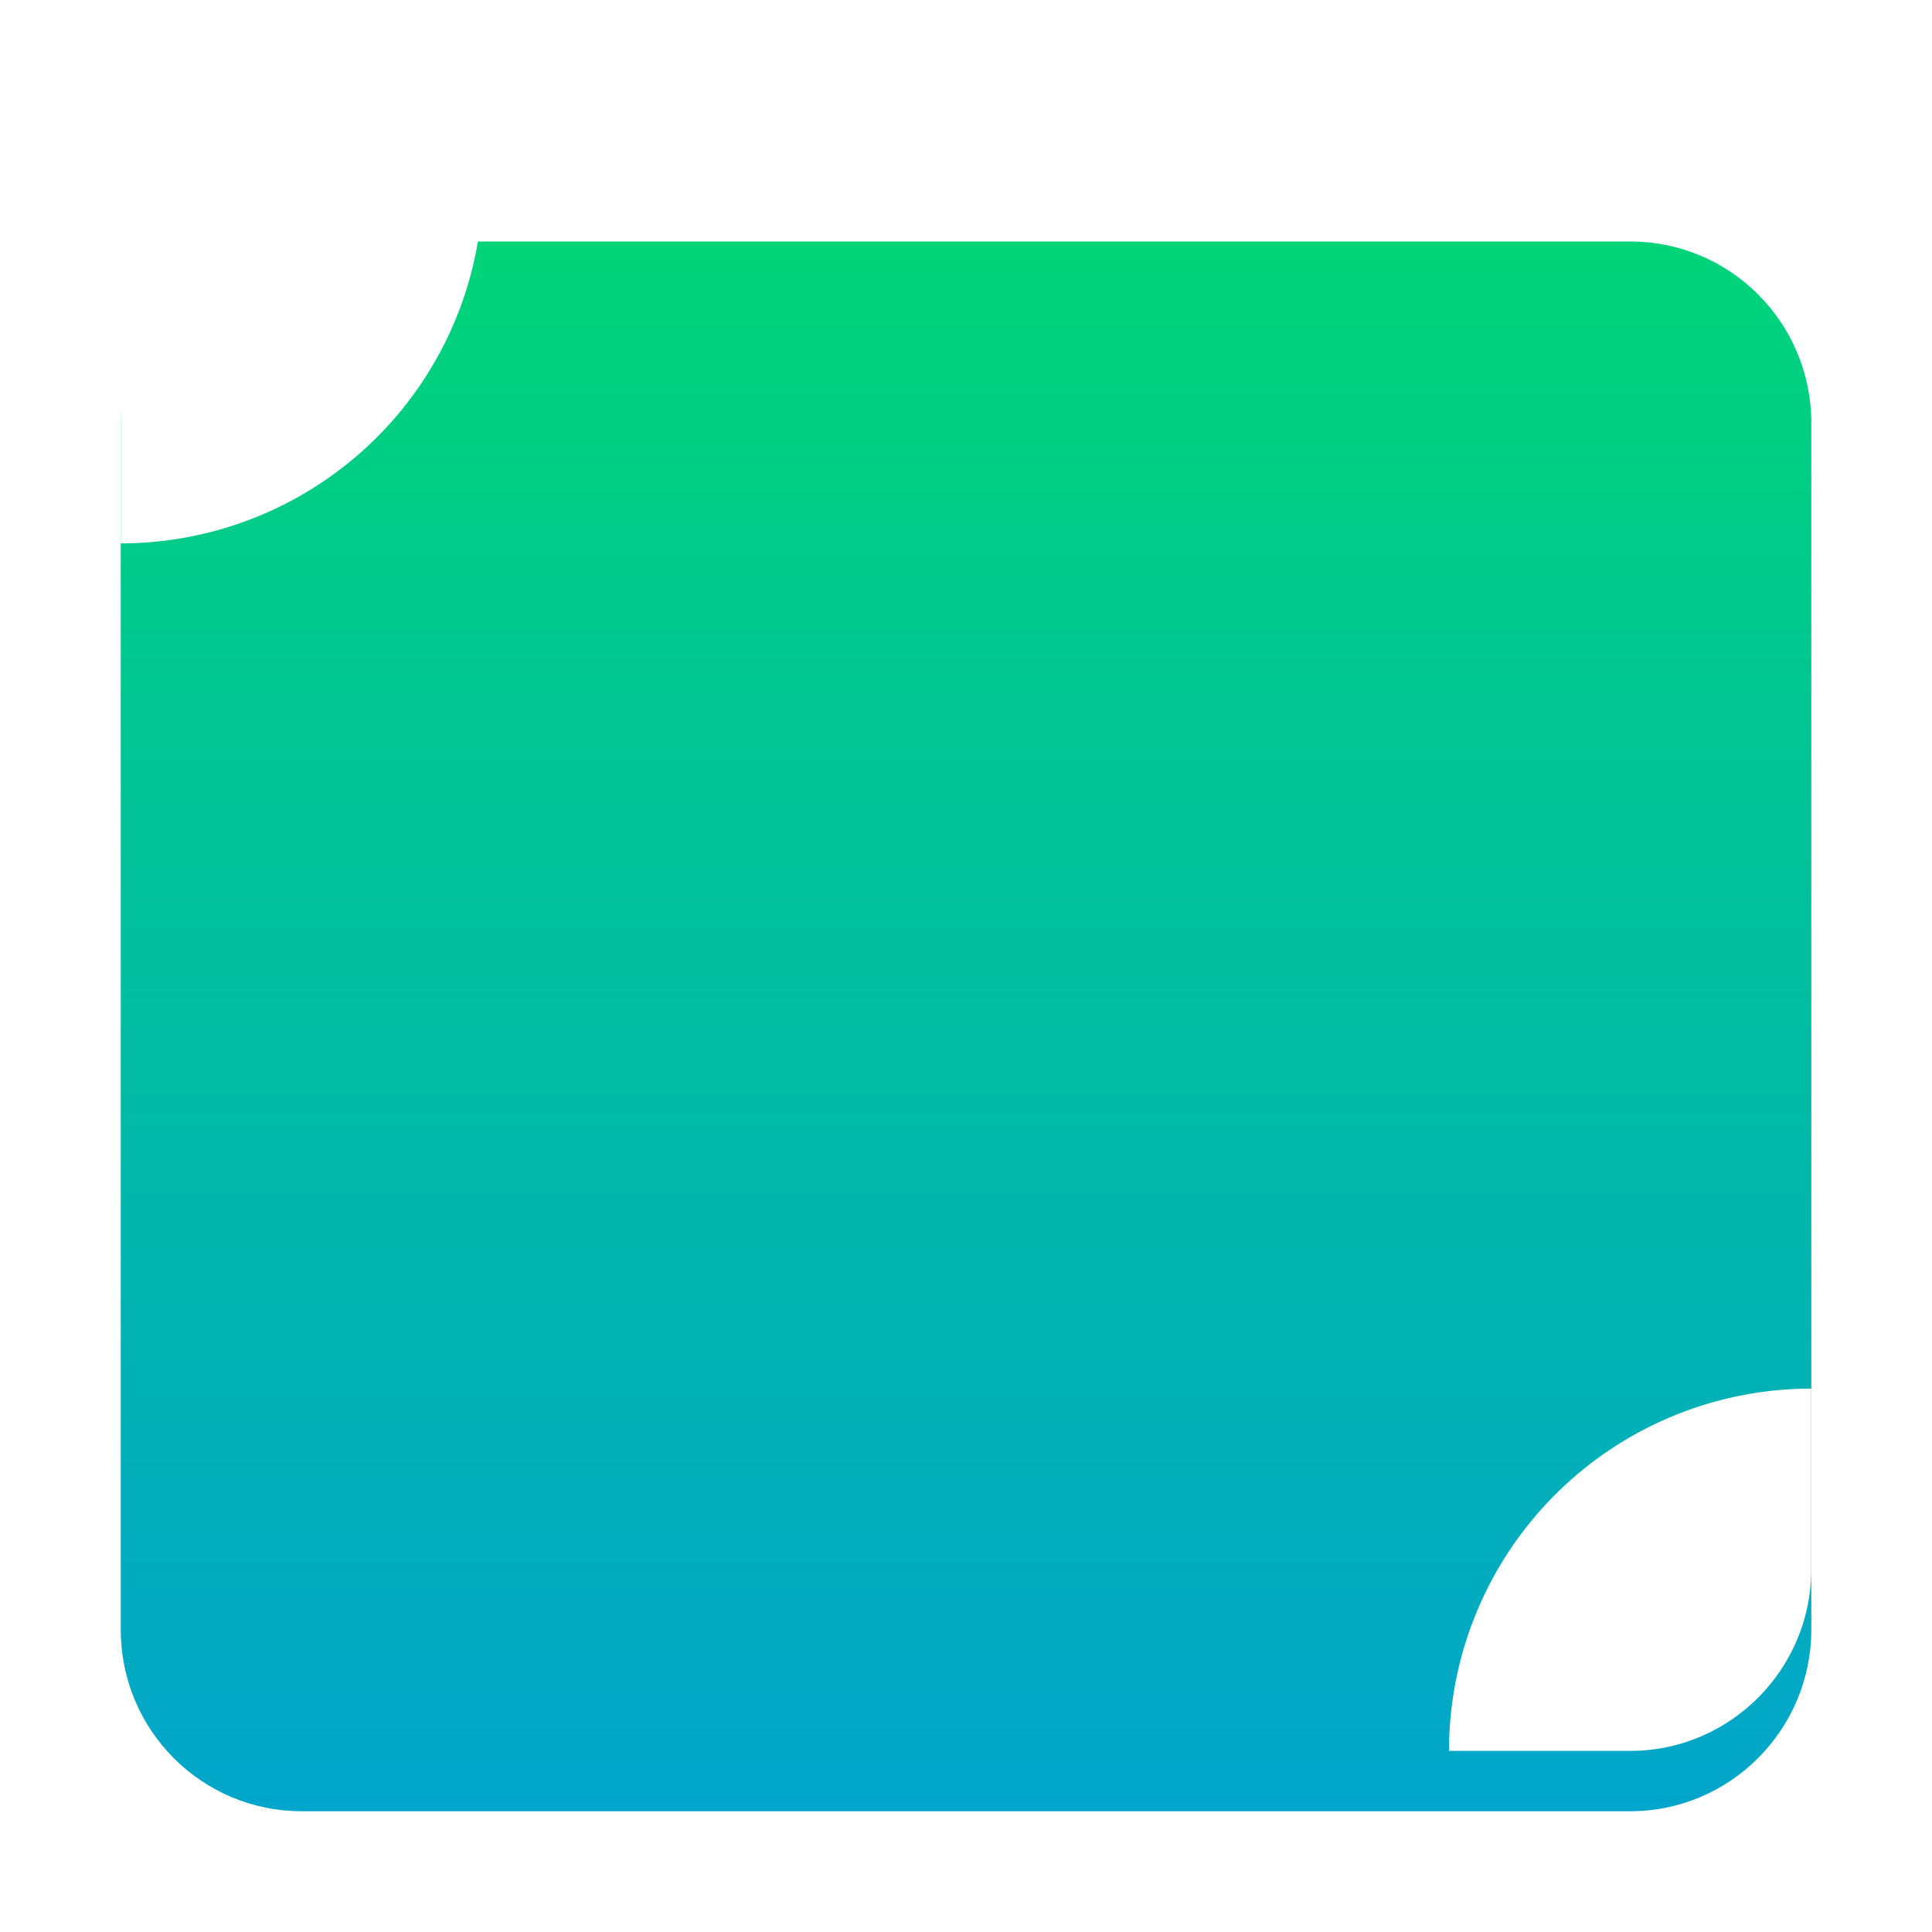 <svg width="32" height="32" version="1.1" viewBox="0 0 32 32" xmlns="http://www.w3.org/2000/svg">
<defs>
<filter id="deepin-show-desktop-a" x="-14.3%" y="-15.4%" width="128.6%" height="130.8%">
<feOffset dy="1" in="SourceAlpha" result="shadowOffsetOuter1"/>
<feGaussianBlur in="shadowOffsetOuter1" result="shadowBlurOuter1" stdDeviation=".5"/>
<feComposite in="shadowBlurOuter1" in2="SourceAlpha" operator="out" result="shadowBlurOuter1"/>
<feColorMatrix in="shadowBlurOuter1" result="shadowMatrixOuter1" values="0 0 0 0 0   0 0 0 0 0   0 0 0 0 0  0 0 0 0.15 0"/>
<feMerge>
<feMergeNode in="shadowMatrixOuter1"/>
<feMergeNode in="SourceGraphic"/>
</feMerge>
</filter>
<linearGradient id="deepin-show-desktop-b" x1="13.491" x2="13.491" y1="8.3806e-11" y2="26.981" gradientTransform="matrix(1.038 0 0 .964 2 3)" gradientUnits="userSpaceOnUse">
<stop stop-color="#00D479" offset="0"/>
<stop stop-color="#02A5CB" offset="1"/>
</linearGradient>
</defs>
<g fill-rule="evenodd">
<path d="m27.004 3c1.655 0 2.997 1.343 2.997 3.008v19.984c0 1.661-1.351 3.008-2.997 3.008h-22.007c-1.655 0-2.997-1.343-2.997-3.008v-19.984c0-1.661 1.351-3.008 2.997-3.008z" fill="url(#deepin-show-desktop-b)" filter="url(#deepin-show-desktop-a)"/>
<path d="m4.996 3c-1.646 0-2.996 1.347-2.996 3.008v2.992a6 6 0 0 0 6-6z" fill="#fff"/>
<path d="m27.004 29c1.646 0 2.996-1.347 2.996-3.008v-2.992a6 6 0 0 0-6 6z" fill="#fff"/>
</g>
</svg>
